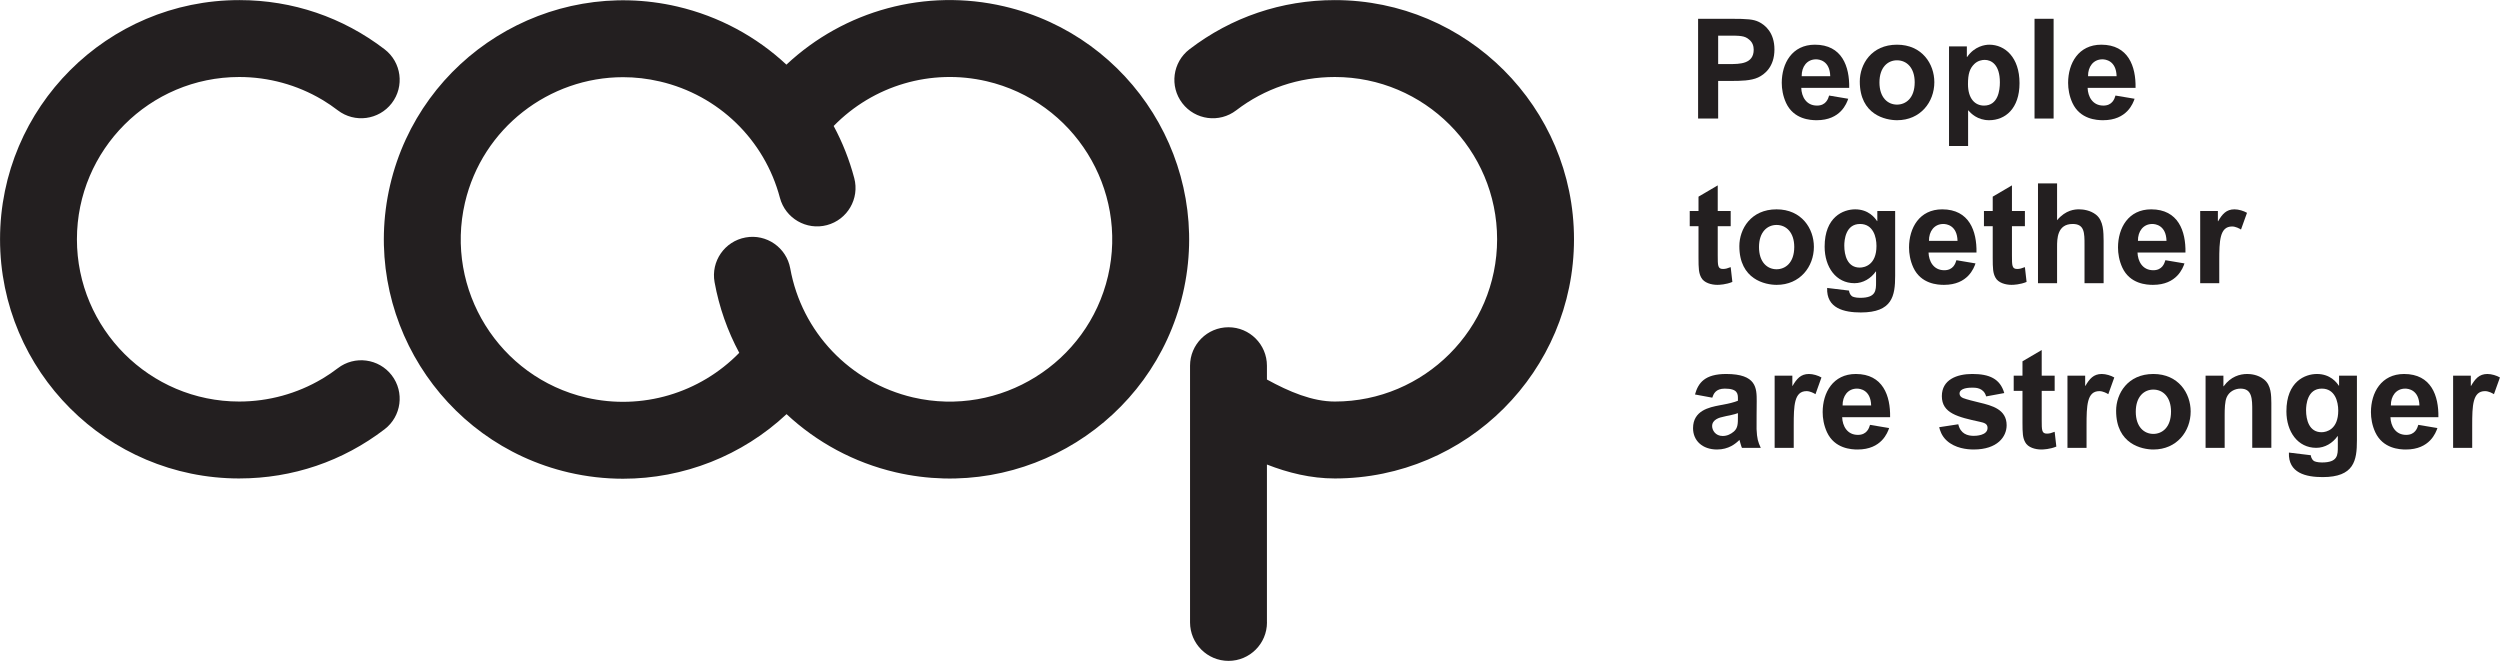 <?xml version="1.0" encoding="UTF-8" standalone="no"?>
<!-- Created with Inkscape (http://www.inkscape.org/) -->
<svg id="svg2999" xmlns:rdf="http://www.w3.org/1999/02/22-rdf-syntax-ns#" xmlns="http://www.w3.org/2000/svg" xml:space="preserve" height="65.225" width="246.74" version="1.1" xmlns:cc="http://creativecommons.org/ns#" xmlns:dc="http://purl.org/dc/elements/1.1/"><defs id="defs3003"><clipPath id="clipPath3015" clipPathUnits="userSpaceOnUse"><path id="path3017" d="M0,521.75,0,0h1973.9v521.75h-1973.9z"/></clipPath></defs><g id="g3007" transform="matrix(1.25,0,0,-1.25,0,65.225)"><g id="g3009" transform="scale(0.1,0.1)"><g id="g3011"><g id="g3013" fill-rule="nonzero" fill="#231f20" clip-path="url(#clipPath3015)"><path id="path3019" d="m1356.6,493.66,0-22.441,8.8,0c8.14,0,19.26,0,19.26,11.328,0,2.859-0.88,5.832-3.64,8.031-3.51,3.082-7.25,3.082-16.71,3.082h-7.71zm-15.84,13.309,25.53,0c13.86,0,18.14-0.438,22.32-2.418,5.07-2.422,12.43-8.469,12.43-21.785,0-13.86-7.92-19.801-12.87-22.11-5.6-2.64-14.08-2.754-21.12-2.754h-10.45v-29.703h-15.84v78.77"/><path id="path3021" d="m1445.1,461.64c-0.32,12.437-8.91,13.316-11.22,13.316-7.15,0-11.44-5.828-11.33-13.316h22.55zm14.2-17.821c-1.21-3.519-5.95-16.937-24.87-16.937-4.95,0-18.15,0.656-24.2,13.636-2.53,5.504-3.41,11.114-3.41,15.844,0,15.403,8.14,30.149,26.18,30.149,21.45,0,27.39-17.278,27.07-34.11h-37.85c0.22-6.82,3.85-13.972,12.43-13.972,7.04,0,8.8,5.281,9.57,7.925l15.08-2.535"/><path id="path3023" d="m1497.8,439.2c6.82,0,13.98,4.953,13.98,17.606,0,11.437-6.27,17.382-13.98,17.382-7.26,0-13.85-5.503-13.85-17.492,0-12.105,6.71-17.496,13.85-17.496zm0,47.313c19.81,0,29.49-15.188,29.49-29.598,0-15.73-11-30.031-29.38-30.031-9.02,0-29.48,4.179-29.48,30.578,0,13.535,9.13,29.051,29.37,29.051"/><path id="path3025" d="m1566.5,438.43c11.12,0,12.54,11.992,12.54,18.375,0,14.082-6.81,17.714-11.99,17.714-2.09,0-5.39-0.554-8.14-3.195-3.63-3.519-5.06-7.699-5.06-15.953,0-11.551,5.61-16.941,12.65-16.941zm-13.53,46.757,0-8.359,0.22,0c5.83,8.473,14.09,9.684,17.49,9.684,12.33,0,23.87-9.903,23.87-30.368,0-20.132-11.33-29.261-23.97-29.261-9.25,0-14.42,5.39-16.63,7.918v-28.278h-15.06v78.664h14.08"/><path id="path3027" d="m1606.4,428.2,15.059,0,0,78.77-15.059,0,0-78.77z"/><path id="path3029" d="m1671.2,461.64c-0.32,12.437-8.91,13.316-11.22,13.316-7.15,0-11.44-5.828-11.33-13.316h22.55zm14.2-17.821c-1.21-3.519-5.95-16.937-24.86-16.937-4.95,0-18.16,0.656-24.21,13.636-2.53,5.504-3.41,11.114-3.41,15.844,0,15.403,8.14,30.149,26.18,30.149,21.46,0,27.39-17.278,27.07-34.11h-37.85c0.22-6.82,3.86-13.972,12.43-13.972,7.04,0,8.8,5.281,9.57,7.925l15.08-2.535"/><path id="path3031" d="m1366.5,343.2-10.23,0,0-22.996c0-8.137,0-10.777,4.18-10.777,1.98,0,3.75,0.551,5.61,1.32l0.44,0.109,1.32-11.66c-4.95-2.09-10.34-2.308-11.87-2.308-4.63,0-10.57,1.535-12.77,5.828-1.87,3.519-2.09,6.93-2.09,15.621v24.863h-6.93v11.992h6.93v11.332l15.18,8.911v-20.243h10.23v-11.992"/><path id="path3033" d="m1402.7,309.2c6.82,0,13.98,4.953,13.98,17.606,0,11.437-6.27,17.382-13.98,17.382-7.26,0-13.85-5.503-13.85-17.492,0-12.105,6.71-17.496,13.85-17.496zm0,47.313c19.81,0,29.49-15.188,29.49-29.598,0-15.73-11-30.031-29.38-30.031-9.01,0-29.48,4.179-29.48,30.578,0,13.535,9.13,29.051,29.37,29.051"/><path id="path3035" d="m1468.4,310.52c3.96,0,13.2,2.204,13.2,17.055,0,7.262-2.64,17.383-12.98,17.383-11.44,0-12.43-12.766-12.43-17.055,0-7.808,2.53-17.383,12.21-17.383zm-8.47-18.152c0.11-0.551,0.22-2.859,2.42-4.512,0.44-0.332,2.53-1.211,6.38-1.211,12.54,0,12.54,5.832,12.54,12.434v8.363h-0.22c-3.84-5.504-10.01-9.242-16.83-9.242-14.52,0-23.55,12.652-23.55,28.824,0,23.543,14.75,29.489,24.11,29.489,10.55,0,15.61-6.715,17.26-9.246h0.23v7.921h14.08v-51.16c0-15.84-2.21-28.933-27.07-28.933-13.2,0-27.28,3.191-26.62,19.367l17.27-2.094"/><path id="path3037" d="m1545.6,331.64c-0.33,12.437-8.91,13.316-11.23,13.316-7.14,0-11.43-5.828-11.32-13.316h22.55zm14.19-17.821c-1.21-3.519-5.94-16.937-24.86-16.937-4.95,0-18.15,0.656-24.21,13.636-2.53,5.5-3.41,11.114-3.41,15.844,0,15.403,8.15,30.149,26.19,30.149,21.45,0,27.39-17.278,27.07-34.11h-37.86c0.23-6.82,3.86-13.972,12.44-13.972,7.04,0,8.79,5.281,9.57,7.921l15.07-2.531"/><path id="path3039" d="m1598.8,343.2-10.23,0,0-22.996c0-8.137,0-10.777,4.18-10.777,1.98,0,3.75,0.551,5.61,1.32l0.44,0.109,1.32-11.66c-4.95-2.09-10.34-2.308-11.88-2.308-4.63,0-10.56,1.535-12.76,5.828-1.88,3.519-2.09,6.93-2.09,15.621v24.863h-6.93v11.992h6.93v11.332l15.18,8.911v-20.243h10.23v-11.992"/><path id="path3041" d="m1624.2,347.93c6.93,8.254,14.19,8.586,17.38,8.586,3.41,0,8.91-0.774,13.31-4.188,6.17-4.84,5.94-14.082,6.06-20.683v-33.442h-15.08v30.149c0,9.675,0,16.609-9.35,16.609-12.32,0-12.32-11.887-12.32-18.152v-28.606h-15.07v78.77h15.07v-29.043"/><path id="path3043" d="m1710.6,331.64c-0.33,12.437-8.91,13.316-11.23,13.316-7.14,0-11.43-5.828-11.32-13.316h22.55zm14.19-17.821c-1.21-3.519-5.94-16.937-24.86-16.937-4.95,0-18.15,0.656-24.21,13.636-2.53,5.5-3.41,11.114-3.41,15.844,0,15.403,8.15,30.149,26.19,30.149,21.45,0,27.39-17.278,27.07-34.11h-37.86c0.23-6.82,3.86-13.972,12.44-13.972,7.04,0,8.79,5.281,9.57,7.921l15.07-2.531"/><path id="path3045" d="m1737.2,298.2,0,56.988,13.97,0,0-8.035,0.22,0c3.19,5.504,6.38,9.36,12.87,9.36,3.3,0,7.26-1.211,9.9-2.754l-4.73-13.2c-1.21,0.766-4.18,2.418-7.04,2.418-9.79,0-10.13-11.335-10.13-27.175v-17.602h-15.06"/><path id="path3047" d="m1372.2,195.6c-1.54-0.547-2.86-0.989-6.39-1.758-0.77-0.11-4.51-0.879-5.16-1.106-2.76-0.546-8.81-2.089-8.81-7.363,0-3.203,2.54-7.812,8.37-7.812,3.51,0,6.48,1.543,8.79,3.515,3.2,2.754,3.2,6.387,3.2,11.555v2.969zm-33.89,14.734c2.53,9.141,7.7,16.184,24.64,16.184,23.98,0,24.09-11.223,24.09-21.457,0-3.516-0.21-18.926-0.11-22.11,0.34-7.48,1.11-10.019,3.31-14.746h-14.86c-0.32,0.774-0.65,1.543-1.09,3.184l-0.88,3.086c-2.98-2.969-8.48-7.586-17.72-7.586-11.44,0-18.92,6.922-18.92,16.824,0,13.977,12.87,16.504,20.79,18.047,8.48,1.543,11.66,2.422,14.64,3.633v1.543c0,3.73,0,8.027-10.34,8.027-7.38,0-8.92-4.297-9.91-7.149l-13.64,2.52"/><path id="path3049" d="m1401.2,168.2,0,56.992,13.98,0,0-8.039,0.21,0c3.19,5.5,6.39,9.36,12.87,9.36,3.3,0,7.27-1.211,9.9-2.754l-4.72-13.196c-1.21,0.762-4.18,2.414-7.04,2.414-9.8,0-10.13-11.339-10.13-27.179v-17.598h-15.07"/><path id="path3051" d="m1477.4,201.64c-0.32,12.441-8.9,13.32-11.22,13.32-7.15,0-11.43-5.828-11.33-13.32h22.55zm14.2-17.813c-1.21-3.523-5.95-16.941-24.86-16.941-4.95,0-18.16,0.652-24.21,13.64-2.53,5.496-3.41,11.114-3.41,15.84,0,15.403,8.15,30.149,26.18,30.149,21.46,0,27.39-17.278,27.07-34.114h-37.85c0.23-6.816,3.86-13.964,12.43-13.964,7.04,0,8.8,5.273,9.57,7.917l15.08-2.527"/><path id="path3053" d="m1546.2,186.8c1.76-7.598,7.37-9.129,12.21-9.129,1.33,0,10.9,0.105,10.9,6.27,0,3.296-2.65,4.07-6.16,4.832-17.28,3.75-29.93,6.718-29.93,20.253,0,13.086,12,17.493,23.99,17.493,13.52,0,22-3.743,25.3-15.071l-14.31-2.644c-1.86,6.707-8.02,6.922-10.67,6.922-2.53,0-10.34-0.098-10.34-4.727,0-1.641,1.21-2.851,2.86-3.516,2.86-1.101,9.02-2.636,12.76-3.515,10.13-2.422,21.57-5.391,21.57-17.942,0-8.914-7.15-19.136-25.97-19.136-5.5,0-14.63,0.984-21.23,6.922-4.29,3.859-5.5,8.476-6.05,10.683l15.07,2.305"/><path id="path3055" d="m1622.3,213.2-10.23,0,0-23c0-8.133,0-10.777,4.18-10.777,1.98,0,3.74,0.554,5.62,1.316l0.43,0.117,1.32-11.66c-4.95-2.09-10.34-2.312-11.87-2.312-4.63,0-10.57,1.531-12.77,5.828-1.87,3.515-2.09,6.933-2.09,15.625v24.863h-6.93v11.992h6.93v11.328l15.18,8.907v-20.235h10.23v-11.992"/><path id="path3057" d="m1632.4,168.2,0,56.992,13.98,0,0-8.039,0.21,0c3.19,5.5,6.39,9.36,12.87,9.36,3.3,0,7.27-1.211,9.91-2.754l-4.73-13.196c-1.21,0.762-4.18,2.414-7.04,2.414-9.8,0-10.13-11.339-10.13-27.179v-17.598h-15.07"/><path id="path3059" d="m1700.2,179.2c6.81,0,13.97,4.961,13.97,17.61,0,11.433-6.27,17.382-13.97,17.382-7.27,0-13.86-5.5-13.86-17.492,0-12.109,6.71-17.5,13.86-17.5zm0,47.317c19.8,0,29.48-15.188,29.48-29.602,0-15.723-11-30.027-29.38-30.027-9.01,0-29.48,4.179-29.48,30.574,0,13.535,9.13,29.055,29.38,29.055"/><path id="path3061" d="m1778.3,197.36c0,9.348,0,17.598-9.24,17.598-4.72,0-9.02-2.527-10.89-6.719-1.54-3.301-1.65-9.57-1.65-14.18v-25.859h-15.07v56.992h14.08v-8.359h0.22c5.61,7.695,12.77,9.68,18.6,9.68,2.53,0,8.36-0.442,13.08-4.192,6.06-4.609,5.83-13.086,5.95-18.691v-35.43h-15.08v29.16"/><path id="path3063" d="m1833,180.53c3.96,0,13.2,2.2,13.2,17.051,0,7.266-2.64,17.383-12.98,17.383-11.44,0-12.43-12.766-12.43-17.051,0-7.812,2.53-17.383,12.21-17.383zm-8.47-18.156c0.11-0.555,0.21-2.859,2.42-4.512,0.44-0.332,2.53-1.211,6.38-1.211,12.54,0,12.54,5.832,12.54,12.434v8.359h-0.22c-3.84-5.5-10.01-9.238-16.83-9.238-14.52,0-23.55,12.656-23.55,28.828,0,23.535,14.75,29.485,24.1,29.485,10.56,0,15.62-6.711,17.27-9.25h0.22v7.929h14.09v-51.164c0-15.84-2.21-28.933-27.07-28.933-13.2,0-27.28,3.195-26.63,19.367l17.28-2.094"/><path id="path3065" d="m1910.3,201.64c-0.32,12.441-8.9,13.32-11.22,13.32-7.15,0-11.43-5.828-11.33-13.32h22.55zm14.2-17.813c-1.21-3.523-5.94-16.941-24.86-16.941-4.95,0-18.15,0.652-24.21,13.64-2.53,5.496-3.41,11.114-3.41,15.84,0,15.403,8.15,30.149,26.18,30.149,21.46,0,27.4-17.278,27.07-34.114h-37.85c0.23-6.816,3.86-13.964,12.43-13.964,7.05,0,8.8,5.273,9.57,7.917l15.08-2.527"/><path id="path3067" d="m1936.9,168.2,0,56.992,13.98,0,0-8.039,0.21,0c3.2,5.5,6.39,9.36,12.88,9.36,3.3,0,7.26-1.211,9.9-2.754l-4.73-13.196c-1.21,0.762-4.18,2.414-7.04,2.414-9.8,0-10.13-11.339-10.13-27.179v-17.598h-15.07"/><path id="path3069" d="m521.02,457.48c46.321-10.8,82.629-46.015,94.77-91.835,4.285-16.231,20.965-25.879,37.117-21.602,16.211,4.297,25.879,20.918,21.582,37.129-3.847,14.492-9.324,28.301-16.25,41.152,31.301,32.051,76.934,45.547,120.79,35.332,68.852-16.074,111.84-85.097,95.824-153.83-16.078-68.808-85.167-111.76-153.89-95.82-49.848,11.64-87.934,51.601-97.004,101.82-2.981,16.504-18.82,27.5-35.266,24.473-16.519-2.988-27.476-18.789-24.488-35.293,3.601-19.863,10.269-38.613,19.488-55.781-31.011-31.817-76.765-45.586-120.82-35.371-68.813,16.054-111.74,85.097-95.754,153.92,13.809,59.082,66.633,99.082,124.82,99.082,9.578,0,19.356-1.093,29.07-3.379zm100.03-262.68c23.699-22.129,53.164-38.243,86.148-45.918,101.39-23.555,203.11,39.746,226.78,141.15,23.621,101.33-39.68,203.07-141.12,226.74-61.93,14.48-126.15-3.14-171.93-46.01-23.72,22.13-53.19,38.17-86.09,45.86-101.4,23.65-203.16-39.61-226.84-141.07-23.59-101.43,39.7-203.19,141.09-226.82,14.234-3.3,28.601-4.921,42.84-4.921,47.785,0,94.05,18.183,129.11,50.996zm379.28-164.45,0,124.67c16.69-6.524,34.63-10.997,53.61-10.997,104.12,0,188.84,84.727,188.84,188.87s-84.72,188.83-188.84,188.83c-41.92,0-81.635-13.438-114.8-38.848-13.313-10.195-15.829-29.258-5.633-42.559,10.191-13.3,29.246-15.839,42.566-5.624,22.461,17.207,49.406,26.308,77.866,26.308,70.65,0,128.13-57.461,128.13-128.1,0-70.664-57.48-128.14-128.13-128.14-17.74,0-36.02,7.734-53.61,17.383v10.898c0,16.758-13.592,30.371-30.357,30.371-16.782,0-30.356-13.613-30.356-30.371v-202.68c0.04-16.766,13.61-30.36,30.39-30.36,16.765,0,30.357,13.594,30.357,30.352zm-811.45,113.67c-104.15,0-188.85,84.71-188.85,188.83v0.039c0,104.14,84.699,188.83,188.85,188.83h0.3c41.821-0.059,81.387-13.477,114.5-38.848,13.308-10.195,15.835-29.258,5.64-42.559-10.215-13.3-29.285-15.8-42.574-5.644-3.789,2.91-7.719,5.586-11.738,8.027-0.278,0.137-0.532,0.293-0.785,0.45-19.649,11.66-42.149,17.812-65.157,17.851h-0.176c-70.664,0-128.14-57.461-128.15-128.12,0.012-70.644,57.488-128.12,128.14-128.12,0.007,0.02,0.058,0.02,0.105,0,0.012,0.02,0.039,0.02,0.078,0,23.008,0.039,45.508,6.231,65.157,17.871,0.253,0.156,0.507,0.293,0.785,0.449,4.019,2.422,7.949,5.118,11.738,8.008,13.289,10.196,32.359,7.676,42.574-5.625,10.195-13.32,7.668-32.383-5.64-42.578-33.11-25.351-72.676-38.789-114.5-38.848-0.015,0.02-0.054,0.02-0.093,0h-0.207"/></g></g></g></g></svg>
